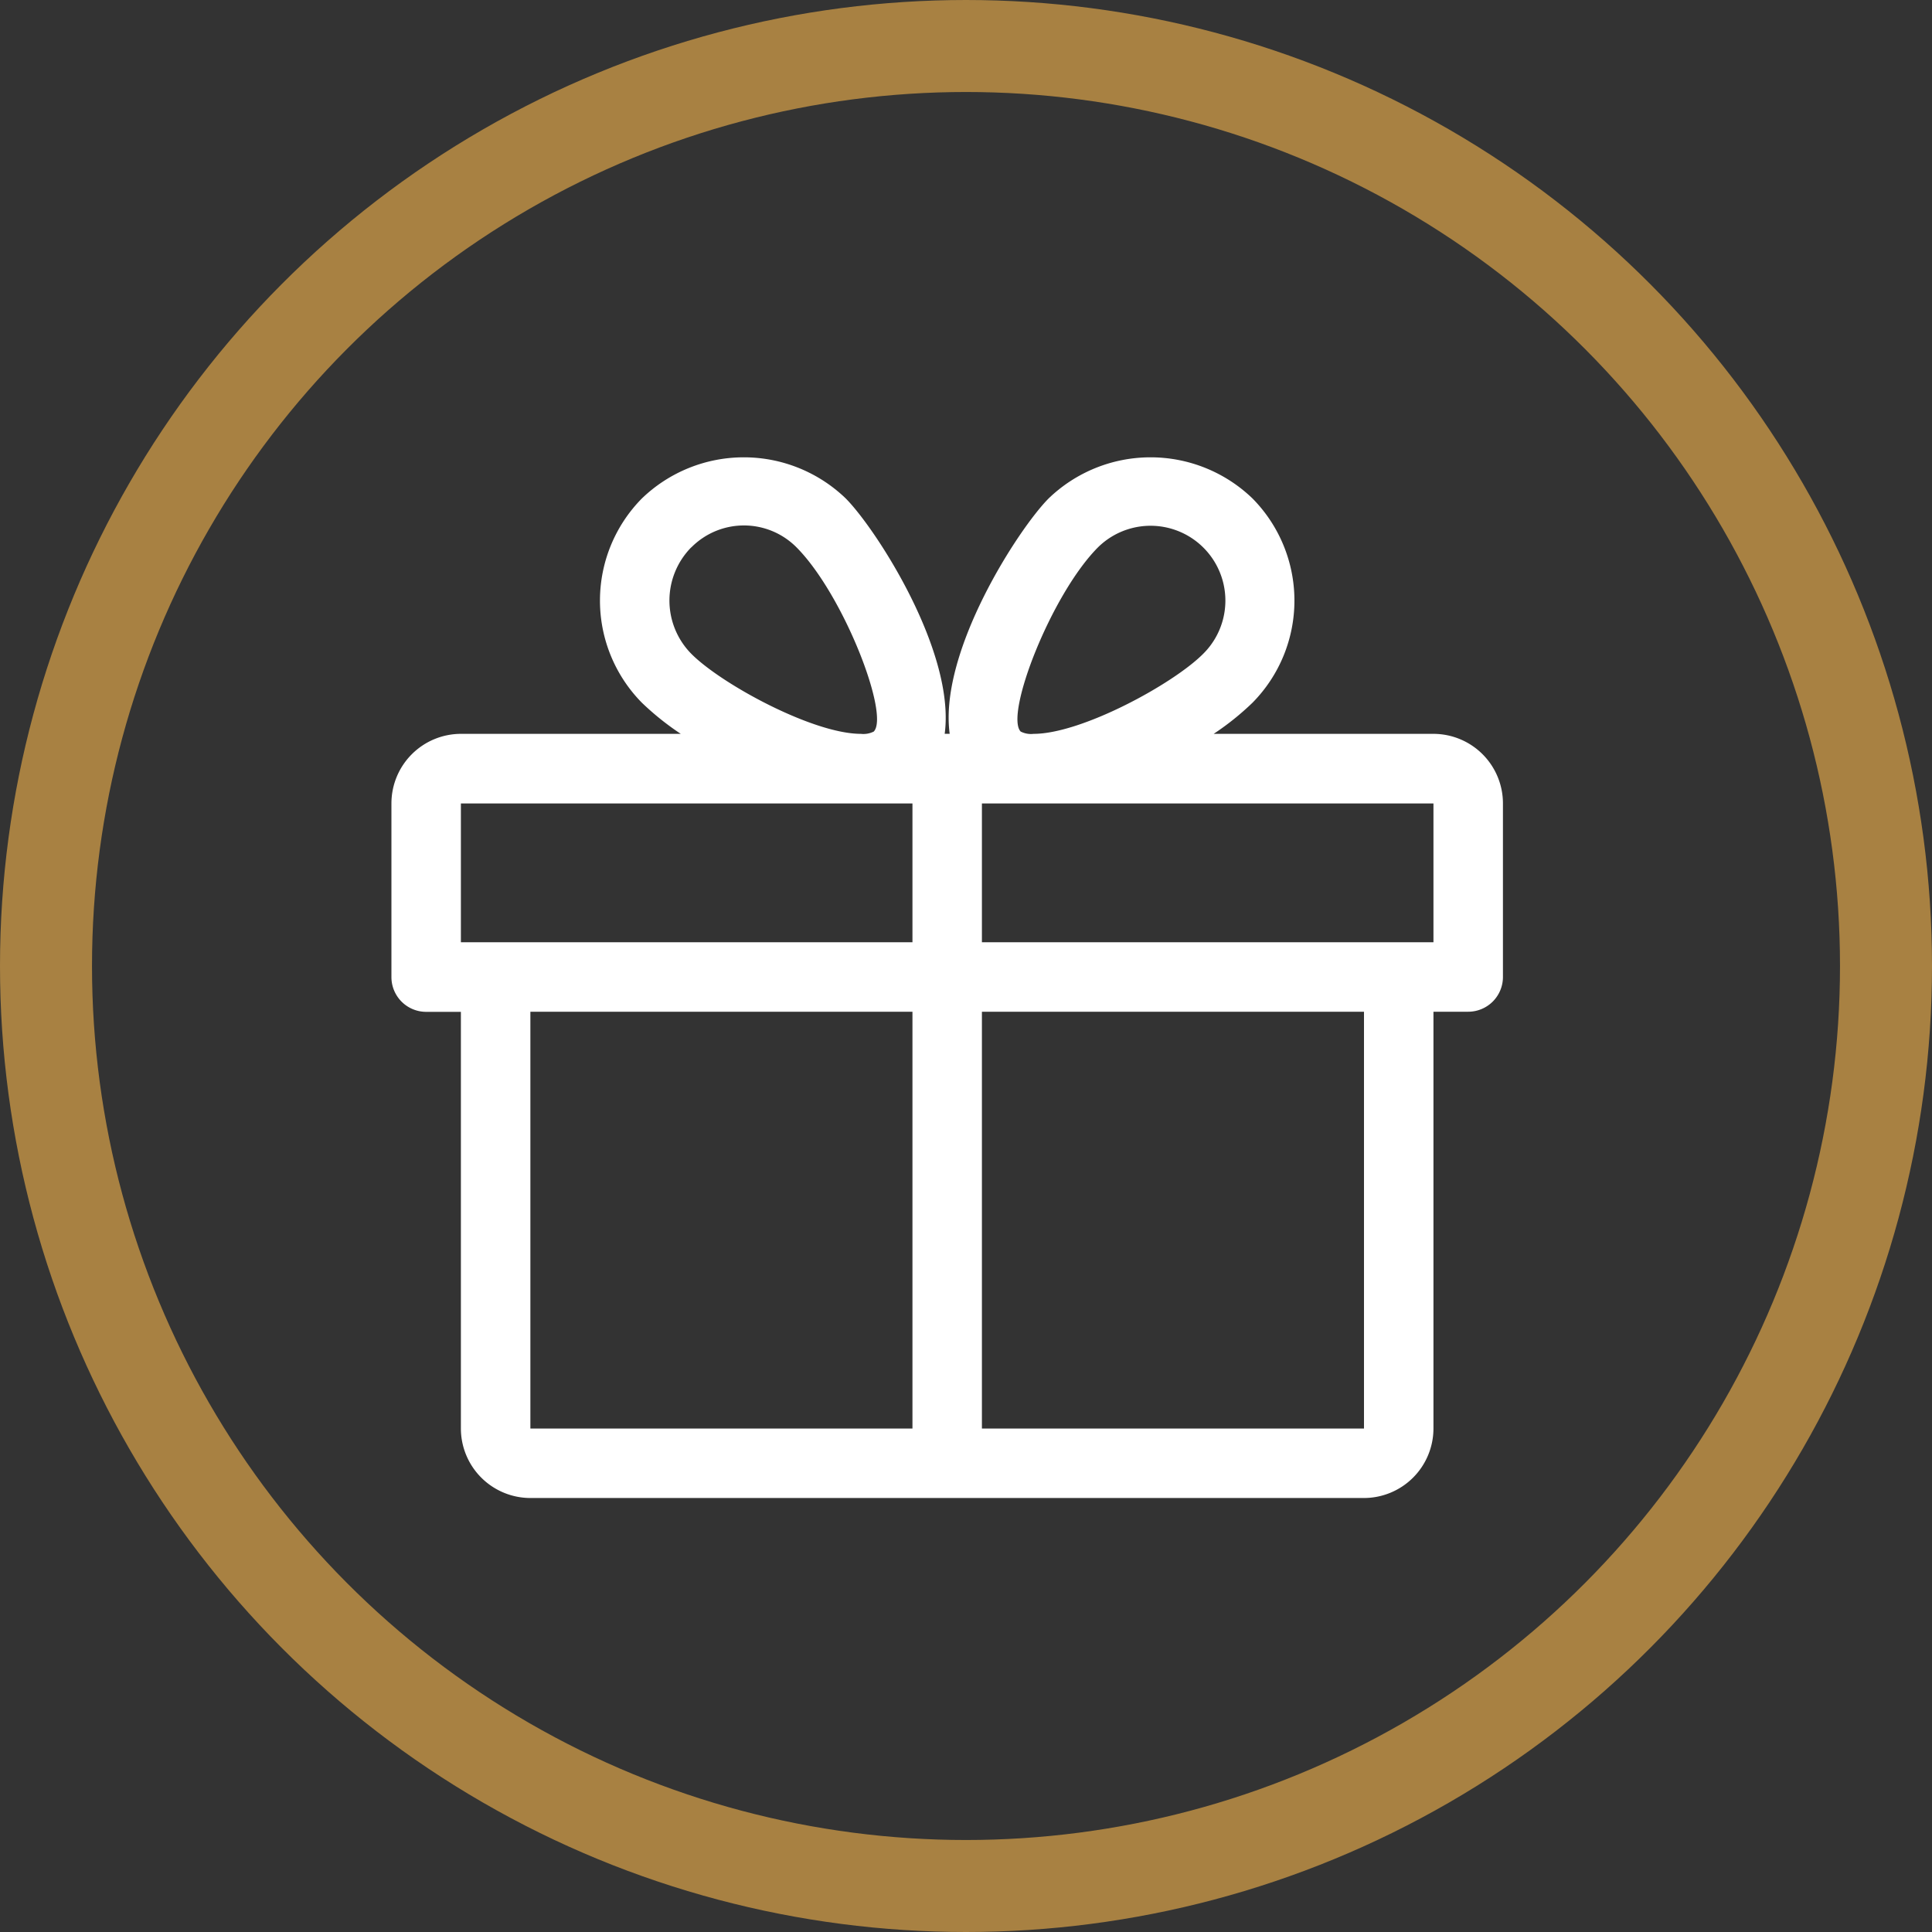 <svg id="Group_101223" data-name="Group 101223" xmlns="http://www.w3.org/2000/svg" width="63" height="63" viewBox="0 0 63 63">
  <rect x="0" y="0" width="63" height="63" fill="#333333" stroke="none"/>
  <g id="gift_1_" data-name="gift (1)" transform="translate(12.764 14.913)">
    <g id="Group_101088" data-name="Group 101088" transform="translate(0 0)">
      <path id="Path_3426" data-name="Path 3426" d="M33.979,25.331H26.812a8.8,8.8,0,0,0,1.264-1.013,4.739,4.739,0,0,0,0-6.665,4.789,4.789,0,0,0-6.644,0c-.981.985-3.588,5-3.228,7.677h-.163c.358-2.68-2.247-6.692-3.228-7.677a4.789,4.789,0,0,0-6.644,0,4.741,4.741,0,0,0,0,6.665,8.964,8.964,0,0,0,1.266,1.013H2.265A2.269,2.269,0,0,0,0,27.6v5.663a1.133,1.133,0,0,0,1.133,1.133H2.265V47.984a2.269,2.269,0,0,0,2.265,2.265H31.714a2.269,2.269,0,0,0,2.265-2.265V34.392h1.133a1.133,1.133,0,0,0,1.133-1.133V27.6A2.269,2.269,0,0,0,33.979,25.331Zm-24.2-6.08a2.415,2.415,0,0,1,3.432,0c1.527,1.536,3.045,5.459,2.517,6.005a.747.747,0,0,1-.419.075c-1.565,0-4.553-1.626-5.53-2.61A2.471,2.471,0,0,1,9.775,19.251ZM16.99,47.984H4.531V34.392H16.99Zm0-15.857H2.265V27.6H16.99Zm6.048-12.876a2.44,2.44,0,0,1,3.432,3.47c-.976.983-3.964,2.61-5.53,2.61a.744.744,0,0,1-.421-.075C19.994,24.71,21.511,20.787,23.038,19.251Zm8.676,28.733H19.255V34.392H31.714Zm2.265-15.857H19.255V27.6H33.979Z" transform="translate(0 -16.314)" fill="#fff"/>
    </g>
  </g>
  <g id="Ellipse_49" data-name="Ellipse 49" fill="none" stroke="#a88142" stroke-width="3">
    <circle cx="31.5" cy="31.5" r="31.5" stroke="none"/>
    <circle cx="31.5" cy="31.5" r="30" fill="none"/>
  </g>
</svg>
